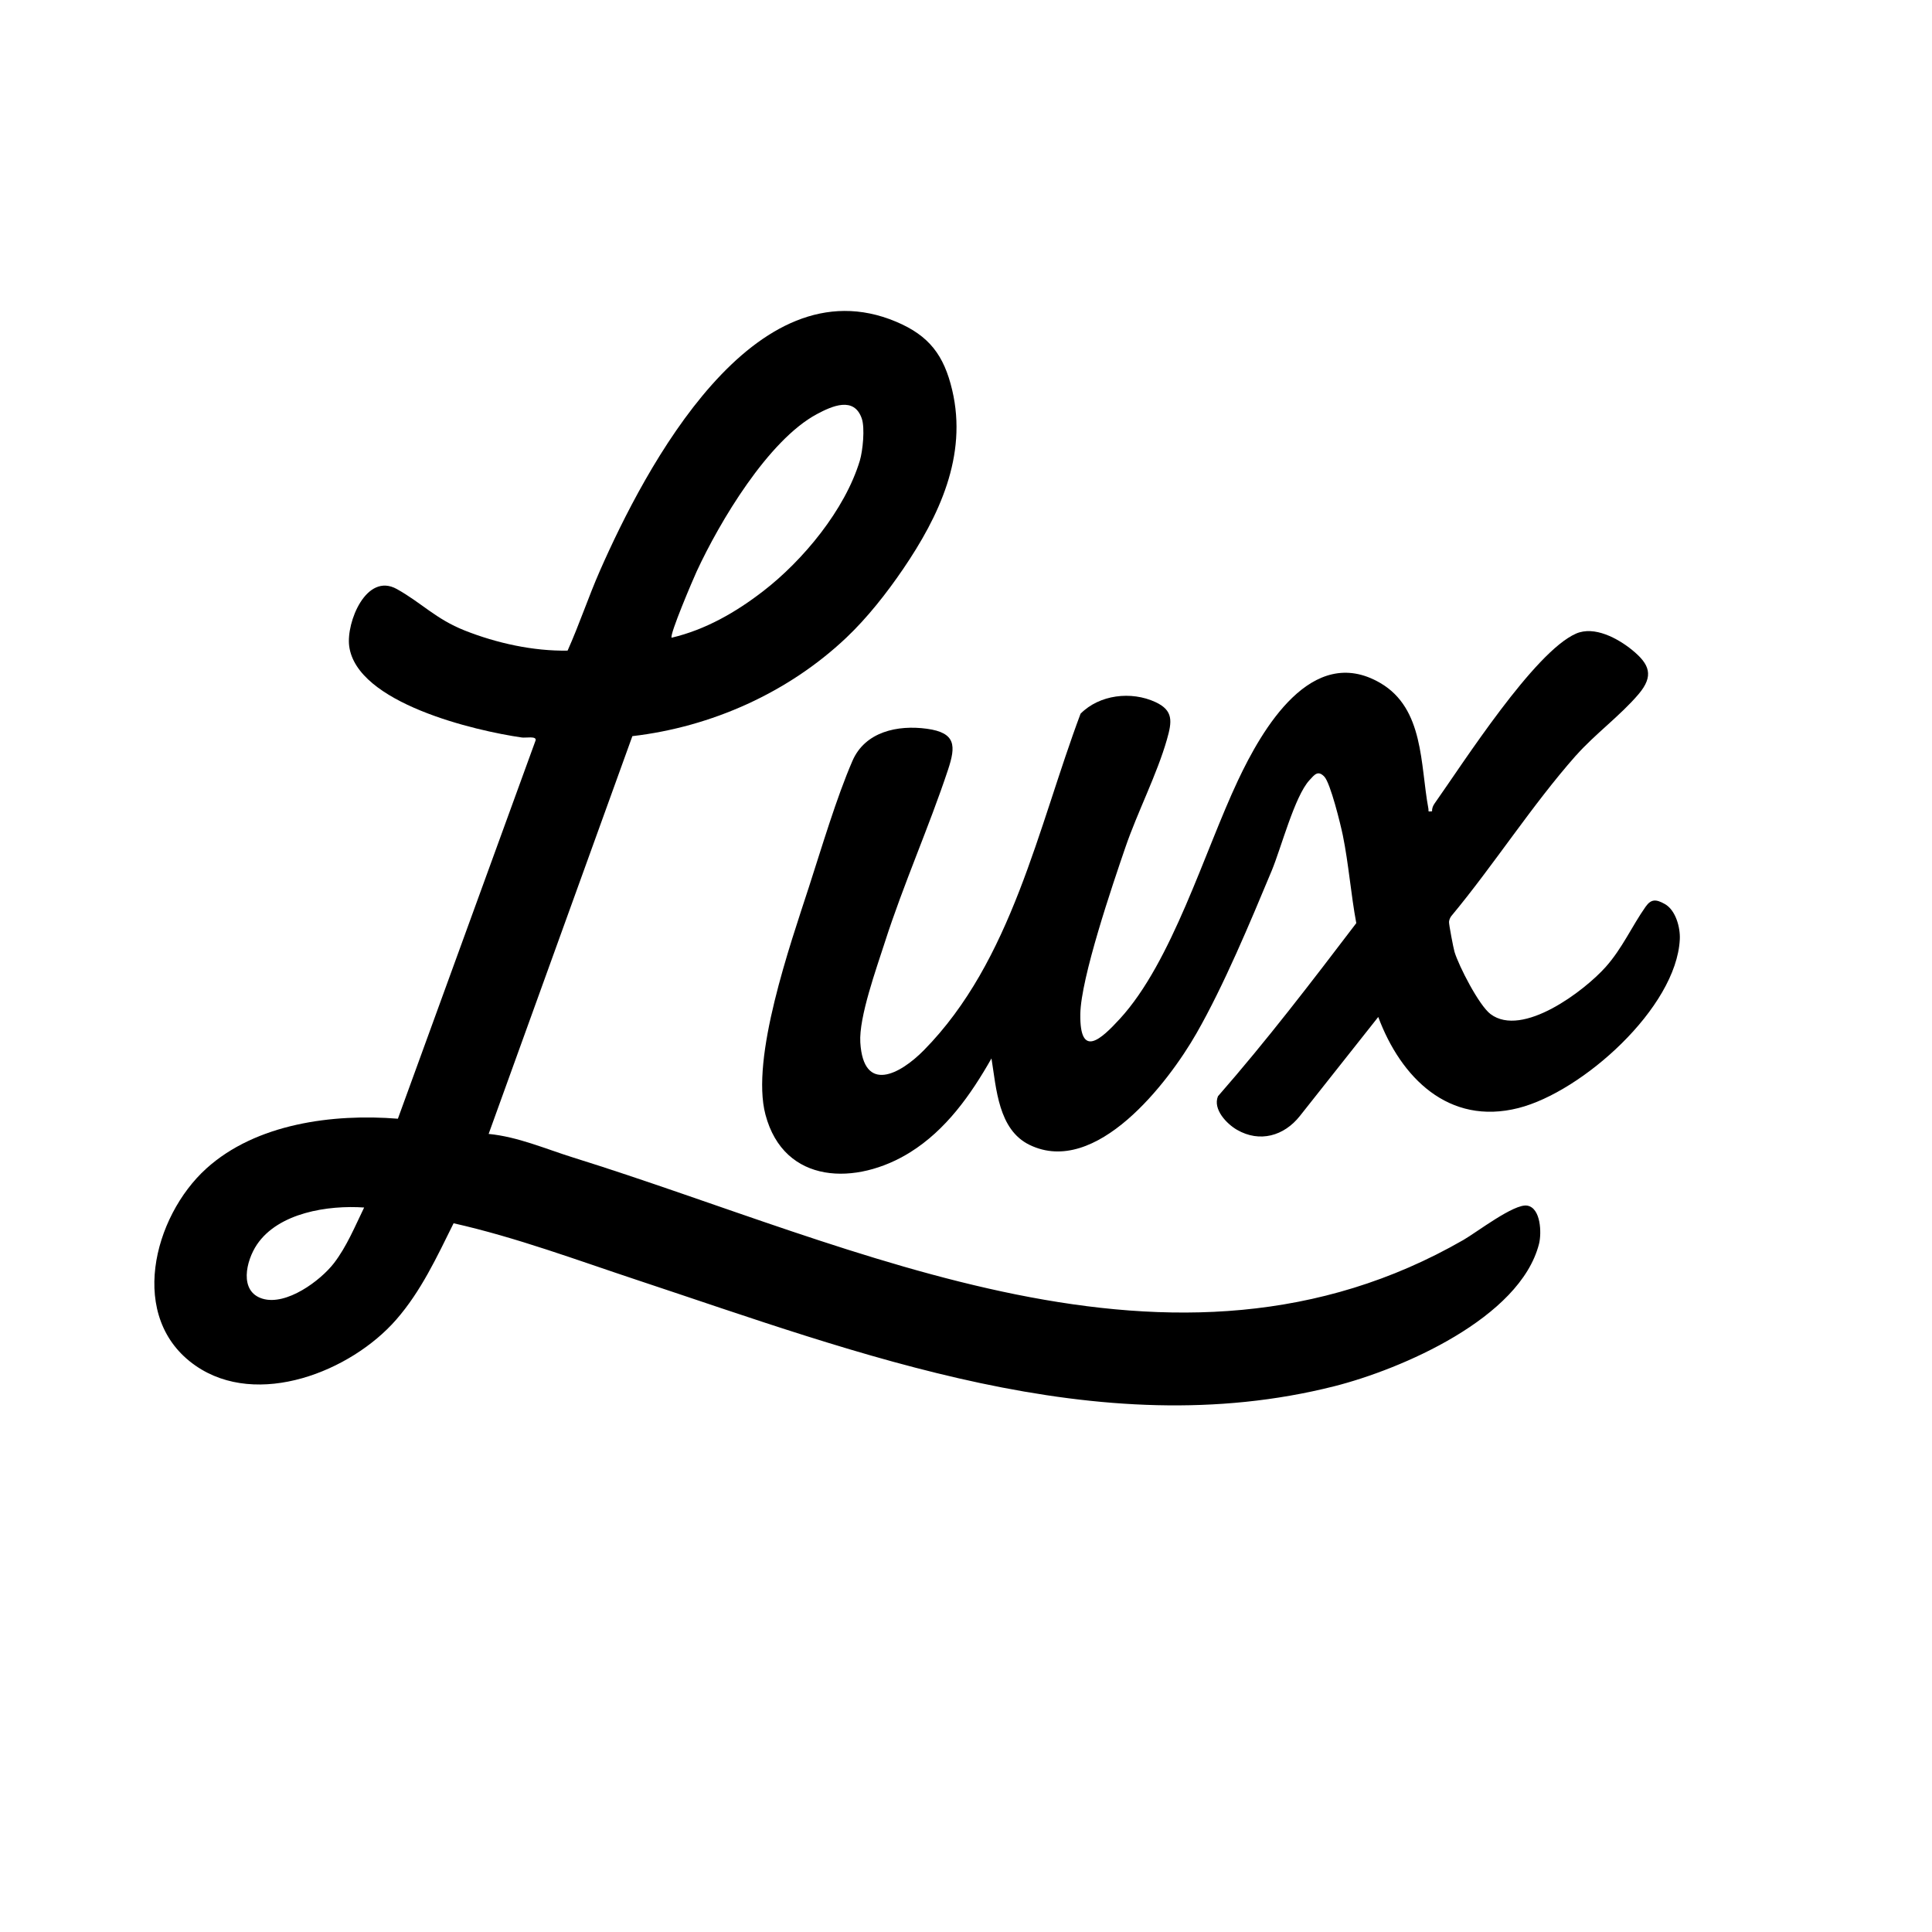 <?xml version="1.0" encoding="UTF-8"?>
<svg id="Layer_1" data-name="Layer 1" xmlns="http://www.w3.org/2000/svg" viewBox="0 0 1024 1024">
  <path d="M478.63,301.65c-8.63,12.67-18.97,25.84-30.11,36.38-30.74,29.08-71.37,47.24-113.35,52.14l-76.18,210.83c15.6,1.52,30.15,7.95,44.95,12.56,150.39,46.86,318.05,132.03,471.73,43.62,7.1-4.09,26.83-19.32,33.77-18.18,7.29,1.2,7.7,14.63,6.28,20.24-10.01,39.4-72.95,66.5-108.53,75.5-125.15,31.63-251.98-17.34-369.22-56.21-32.35-10.72-64.15-22.64-97.55-30.18-8.87,17.86-17.2,35.96-30.46,51.14-24.01,27.47-73.49,47.1-106.3,24.35-36.26-25.13-22.46-78.99,5.68-104.48,26.38-23.89,67.25-29.18,101.55-26.42l73-200.54c.59-2.45-5.21-1.21-7.28-1.51-24.73-3.54-87.59-18.19-91.53-48.46-1.64-12.62,9.1-39.2,25.23-30.24,13.01,7.23,20.67,15.92,36.01,21.99,16.93,6.7,36.28,10.98,54.52,10.66,6.23-13.9,11.02-28.43,17.14-42.35,24.13-54.84,81.54-163.79,157-131.97,17.51,7.38,25.36,17.76,29.72,36.28,8.22,34.88-7.05,66.91-26.07,94.86ZM404.4,313.41c21.26-16.39,43.43-43.19,51.31-69.19,1.58-5.22,2.8-17.36,1.04-22.42-4.1-11.83-15.76-6.6-23.78-2.31-25.82,13.82-51.56,57.13-63.69,83.31-1.81,3.9-14.61,33.86-13.29,35.2,17.94-4.24,33.95-13.44,48.4-24.59ZM193,640.01c-19.13-1.33-45.43,2.73-56.83,19.66-5.75,8.54-9.64,24.85,2.99,28.67s30.68-9.55,37.84-18.84c6.73-8.74,11.21-19.63,16-29.49Z"/>
  <path d="M835.35,400.35c-23.44,26.5-43.5,57.98-66.21,85.29-.61.89-1.03,1.87-1.13,2.95-.12,1.17,2.33,13.99,2.91,15.91,2.3,7.59,12.97,28.38,19.1,32.99,16.86,12.66,49.72-12.3,61.01-24.96,8.84-9.92,13.81-21.46,21.14-31.9,2.98-4.24,5.59-4.07,10.2-1.49,5.81,3.25,8.27,12.47,7.96,18.71-1.79,36.34-51.74,80.87-85.55,89.44-36.98,9.38-62.33-16.18-74.28-48.28l-41.53,52.47c-8.43,10.67-21.34,14.25-33.31,7.36-5.46-3.14-12.94-10.89-10.12-17.8,25.81-29.48,49.59-60.59,73.32-91.76-2.84-15.15-4.06-31.5-7.13-46.51-1.19-5.8-6.58-27.79-9.83-31.16-3.42-3.54-5.2-.98-7.87,1.91-7.88,8.56-14.97,35.89-20.01,47.99-11.4,27.33-25.32,60.75-39.85,86.15-14.95,26.16-53.33,76.24-88.49,59.15-16.6-8.07-17.59-29.91-20.18-45.83-10.94,19.26-24.08,37.92-43.19,49.82-28.23,17.57-66.72,17.26-76.6-20.01-7.97-30.04,13.18-90.28,23.01-120.59,6.7-20.66,14.62-47.39,23.09-66.91,6.72-15.52,23.97-19.15,39.45-17.04s15.39,9.11,11.22,21.7c-10.06,30.35-23.59,60.58-33.53,91.56-4.37,13.64-13.79,39.67-12.97,53.02,1.67,27.23,20.98,17.01,33.69,4.11,46.64-47.36,60.47-118.11,83.05-178.37,10.03-10.13,26.86-12.09,39.68-6.16,9.67,4.47,8.79,10.39,6.09,19.86-5.22,18.32-15.65,38.59-21.97,57.03-6.9,20.1-23.66,69.37-23.93,88.5-.34,23.97,11.07,13.26,20.94,2.52,27.71-30.18,44.71-88.38,62.62-126.39,12.67-26.9,39.02-72.81,75.4-51.65,23.3,13.55,21.18,43.34,25.51,66.51.3,1.62-.69,1.75,1.95,1.52-.06-1.54.47-2.91,1.35-4.15,15.29-21.64,52.83-80.35,74.97-90.04,9.7-4.24,22.11,2.5,29.71,8.67,9.27,7.54,11.7,13.68,3.42,23.44-9.64,11.35-23.17,21.23-33.07,32.42Z"/>
</svg>